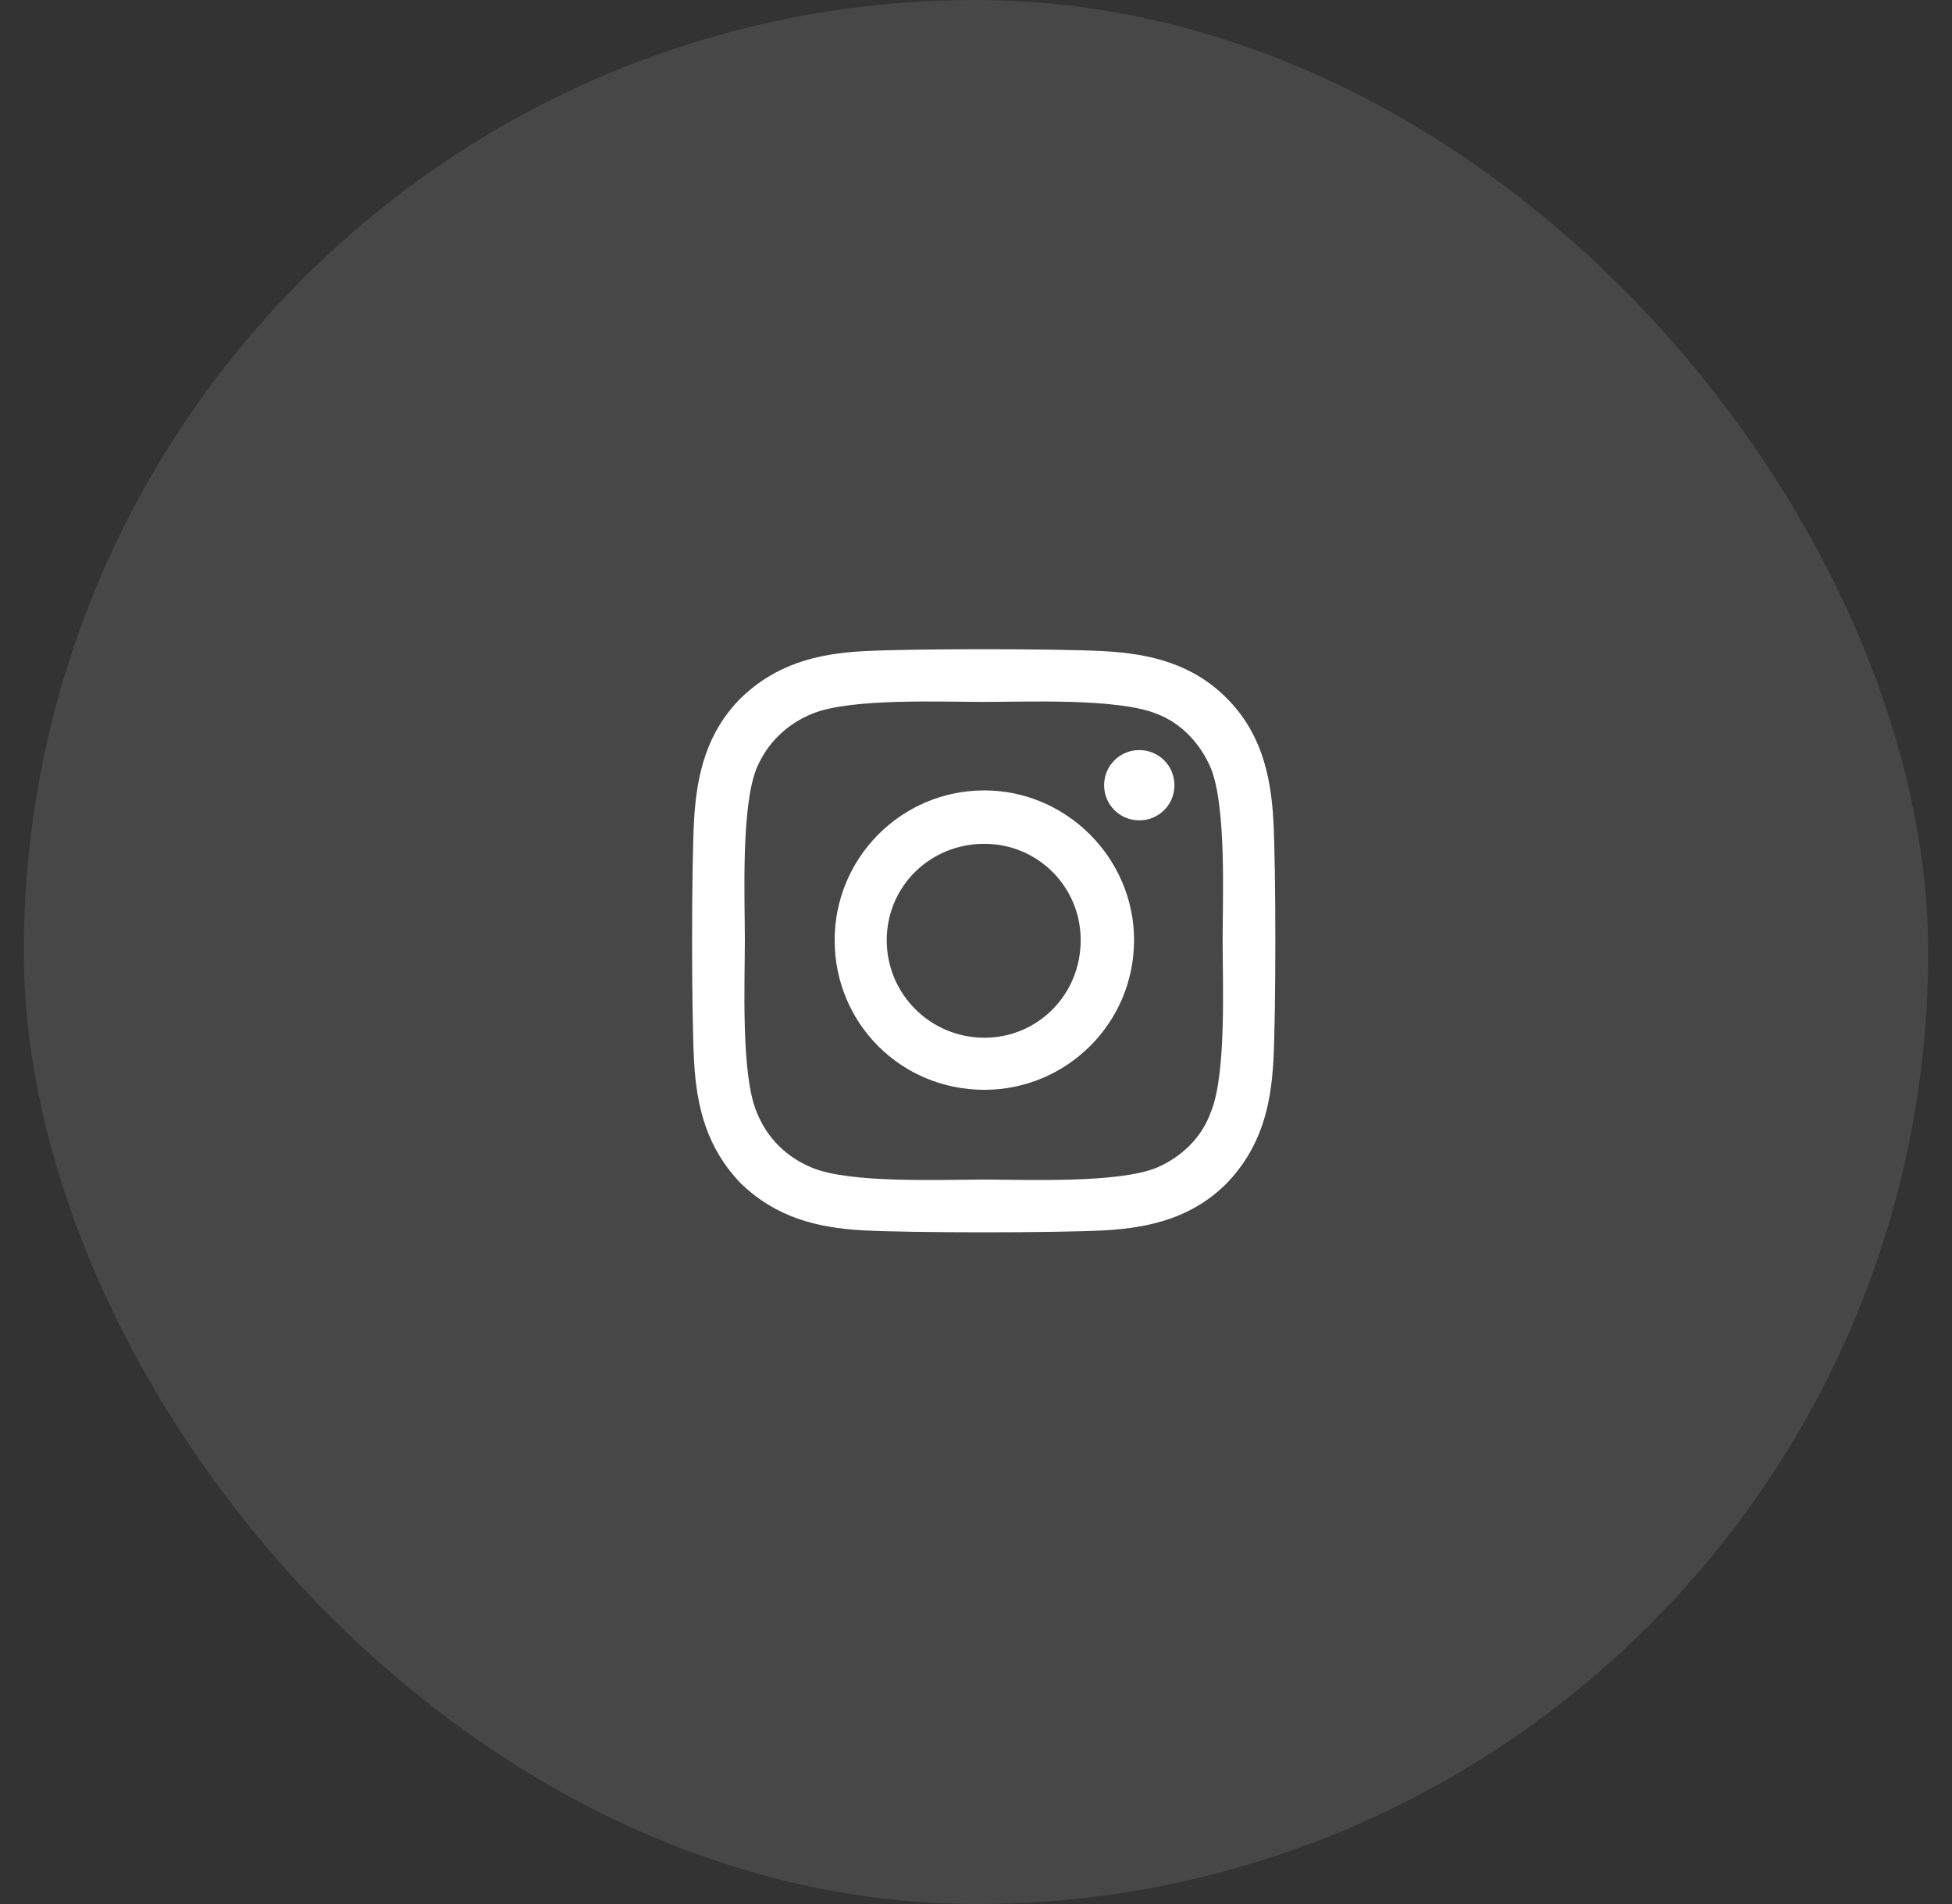 <svg width="41" height="40" viewBox="0 0 41 40" fill="none" xmlns="http://www.w3.org/2000/svg">
<rect x="0" y="0" width="41" height="40" fill="#333333" stroke="none"/>
<rect x="0.5" width="40" height="40" rx="20" fill="white" fill-opacity="0.1"/>
<path d="M20.676 16.605C22.398 16.605 23.82 18.027 23.82 19.75C23.82 21.5 22.398 22.895 20.676 22.895C18.926 22.895 17.531 21.5 17.531 19.75C17.531 18.027 18.926 16.605 20.676 16.605ZM20.676 21.801C21.797 21.801 22.699 20.898 22.699 19.75C22.699 18.629 21.797 17.727 20.676 17.727C19.527 17.727 18.625 18.629 18.625 19.75C18.625 20.898 19.555 21.801 20.676 21.801ZM24.668 16.496C24.668 16.906 24.34 17.234 23.93 17.234C23.52 17.234 23.191 16.906 23.191 16.496C23.191 16.086 23.52 15.758 23.93 15.758C24.34 15.758 24.668 16.086 24.668 16.496ZM26.746 17.234C26.801 18.246 26.801 21.281 26.746 22.293C26.691 23.277 26.473 24.125 25.762 24.863C25.051 25.574 24.176 25.793 23.191 25.848C22.18 25.902 19.145 25.902 18.133 25.848C17.148 25.793 16.301 25.574 15.562 24.863C14.852 24.125 14.633 23.277 14.578 22.293C14.523 21.281 14.523 18.246 14.578 17.234C14.633 16.25 14.852 15.375 15.562 14.664C16.301 13.953 17.148 13.734 18.133 13.68C19.145 13.625 22.18 13.625 23.191 13.68C24.176 13.734 25.051 13.953 25.762 14.664C26.473 15.375 26.691 16.25 26.746 17.234ZM25.434 23.359C25.762 22.566 25.68 20.652 25.68 19.75C25.68 18.875 25.762 16.961 25.434 16.141C25.215 15.621 24.805 15.184 24.285 14.992C23.465 14.664 21.551 14.746 20.676 14.746C19.773 14.746 17.859 14.664 17.066 14.992C16.52 15.211 16.109 15.621 15.891 16.141C15.562 16.961 15.645 18.875 15.645 19.75C15.645 20.652 15.562 22.566 15.891 23.359C16.109 23.906 16.52 24.316 17.066 24.535C17.859 24.863 19.773 24.781 20.676 24.781C21.551 24.781 23.465 24.863 24.285 24.535C24.805 24.316 25.242 23.906 25.434 23.359Z" fill="white"/>
</svg>
